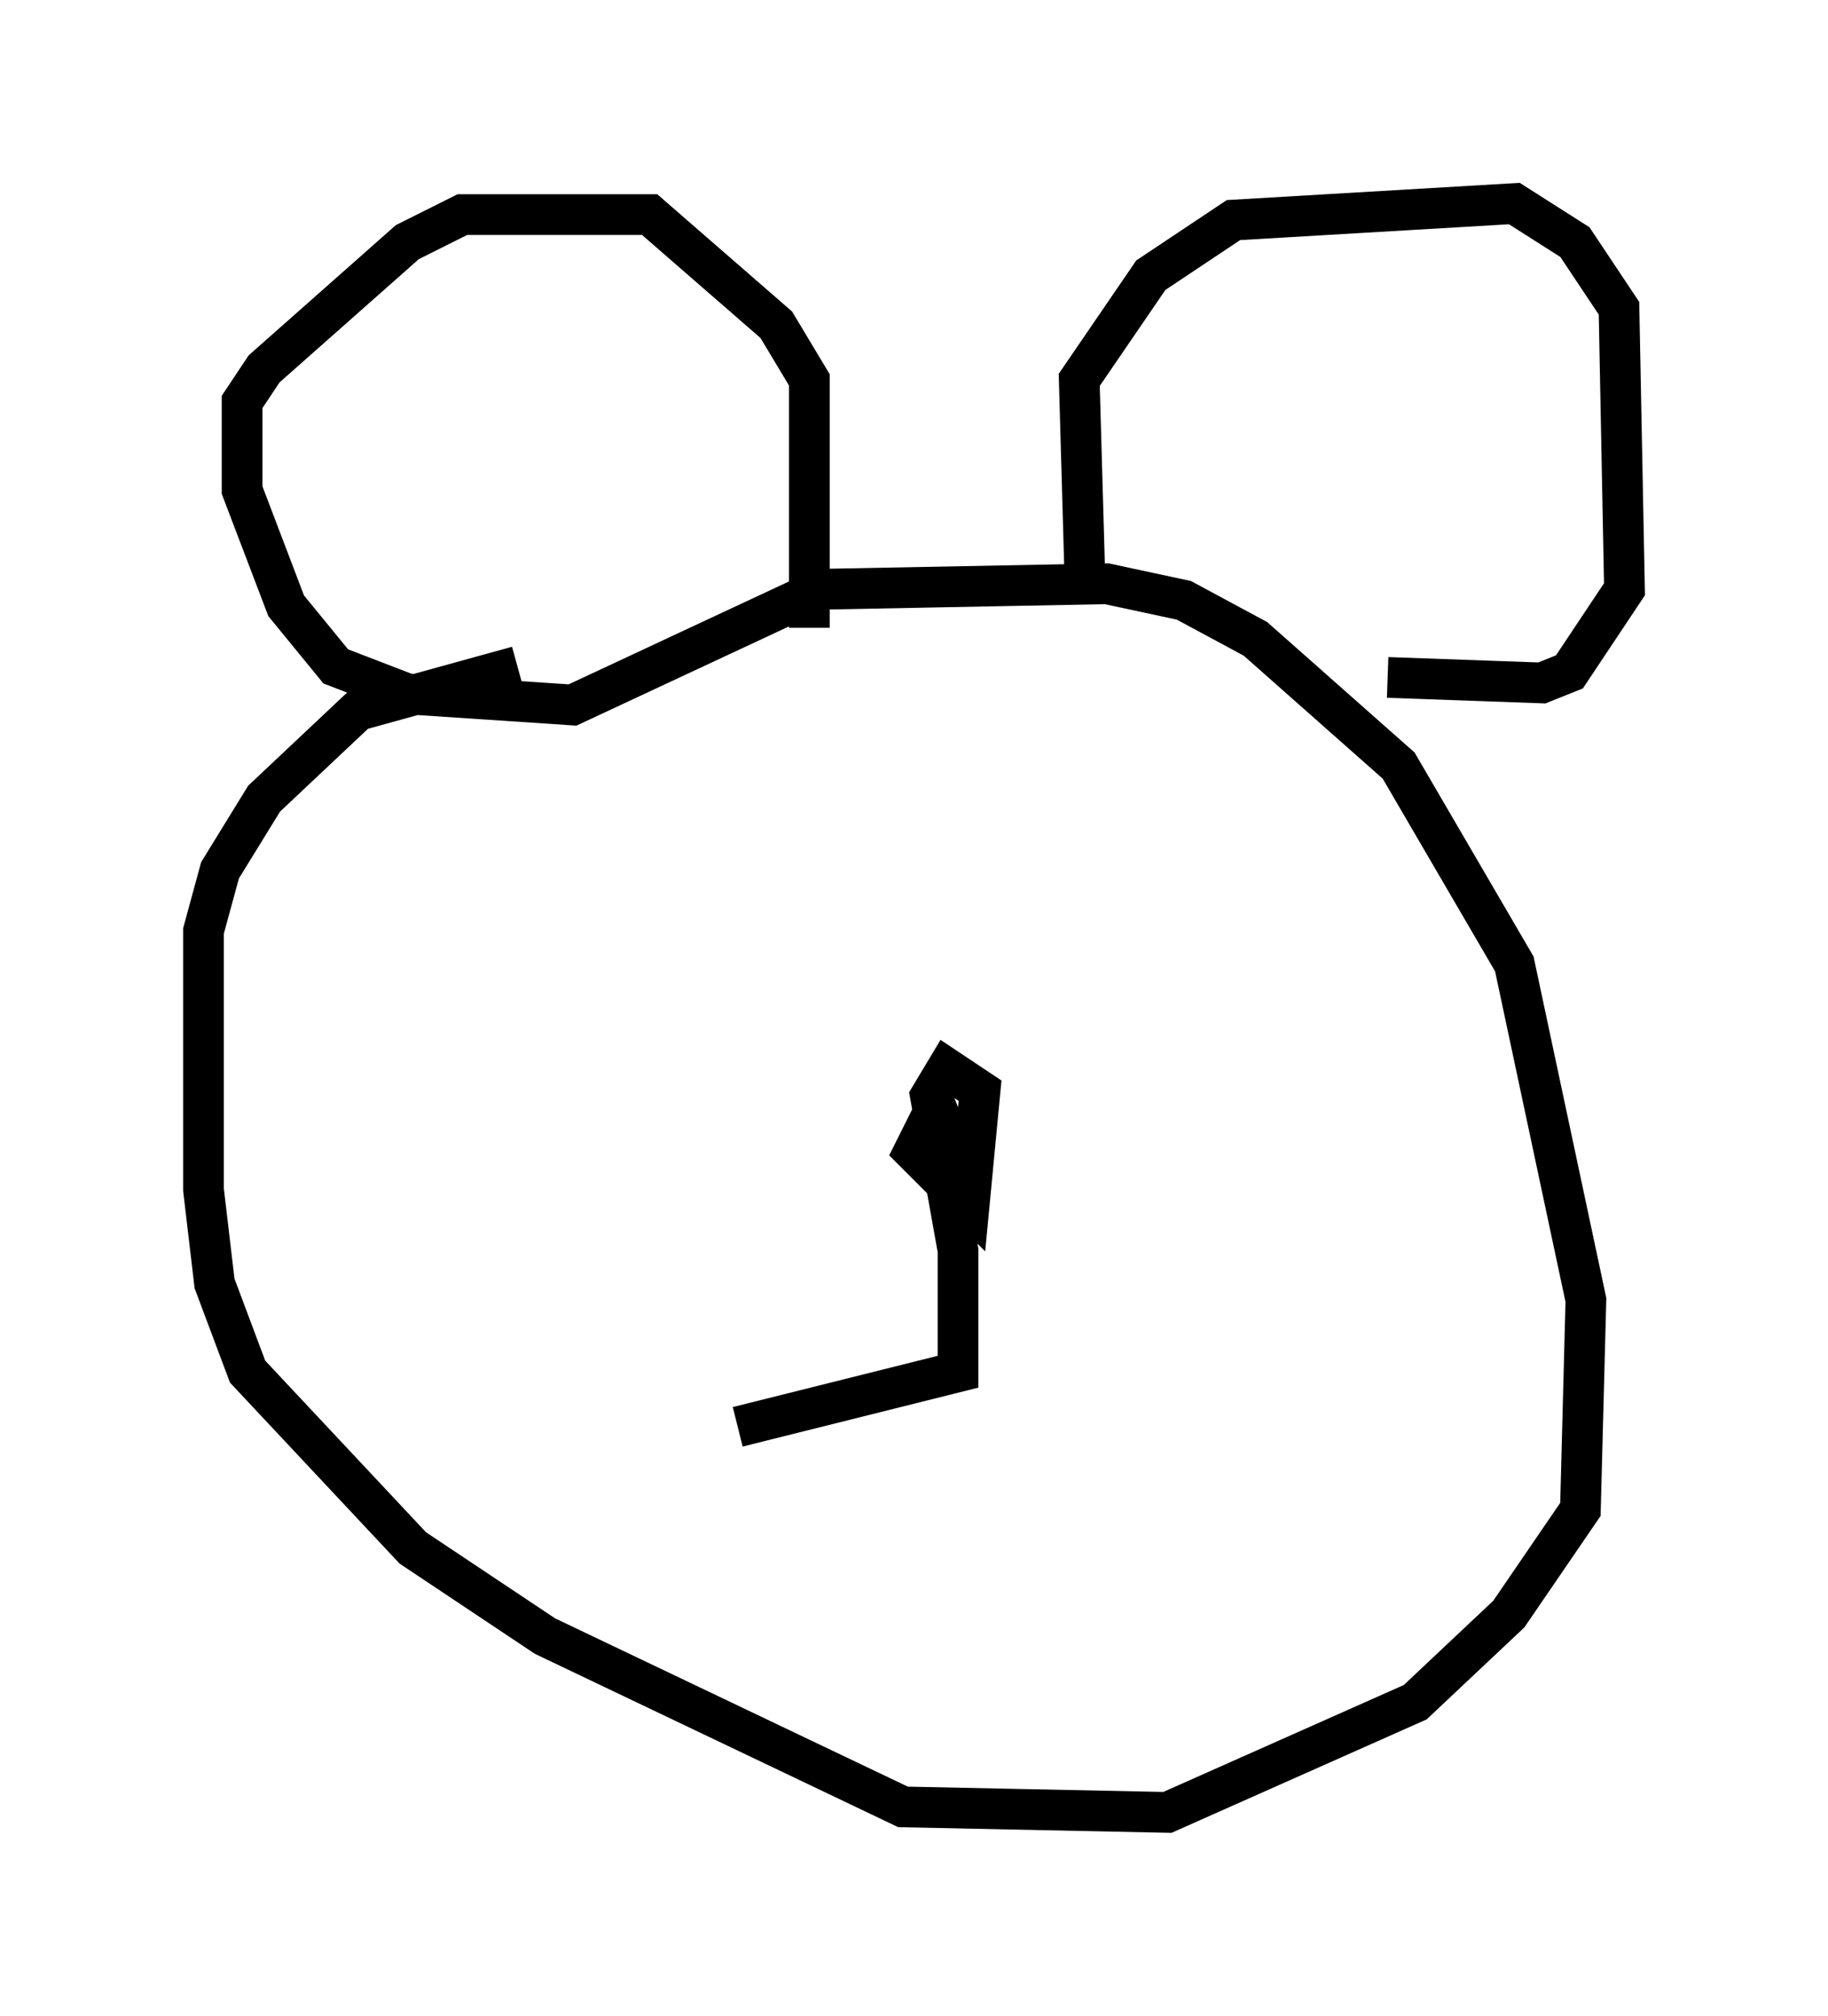 <?xml version="1.0" encoding="utf-8" ?>
<svg baseProfile="full" height="49.512" version="1.1" width="44.912" xmlns="http://www.w3.org/2000/svg" xmlns:ev="http://www.w3.org/2001/xml-events" xmlns:xlink="http://www.w3.org/1999/xlink"><defs /><rect fill="white" height="49.512" width="44.912" x="0" y="0" /><path d="M15.149, 16.231 m-2.436, 0.135 l-3.924, 1.083 -2.3, 2.165 l-1.083, 1.759 -0.406, 1.488 l0.0, 6.36 0.271, 2.3 l0.812, 2.165 4.059, 4.33 l3.248, 2.165 8.796, 4.195 l6.495, 0.135 6.089, -2.706 l2.3, -2.165 1.759, -2.571 l0.135, -5.142 -1.759, -8.254 l-2.842, -4.871 -3.518, -3.112 l-1.759, -0.947 -1.894, -0.406 l-7.036, 0.135 -6.089, 2.842 l-4.059, -0.271 -1.759, -0.677 l-1.218, -1.488 -1.083, -2.842 l0.0, -2.165 0.541, -0.812 l3.518, -3.112 1.353, -0.677 l4.601, 0.0 3.112, 2.706 l0.812, 1.353 0.0, 6.089 m6.766, -1.353 l-0.135, -4.736 1.759, -2.571 l2.03, -1.353 6.901, -0.406 l1.488, 0.947 1.083, 1.624 l0.135, 6.901 -1.353, 2.03 l-0.677, 0.271 -3.789, -0.135 m-10.555, 10.555 l-0.677, 0.271 -0.406, 0.812 l1.353, 1.353 0.271, -2.842 l-0.812, -0.541 -0.406, 0.677 l0.677, 3.789 0.0, 2.977 l-5.413, 1.353 " fill="none" stroke="black" stroke-width="1" /></svg>